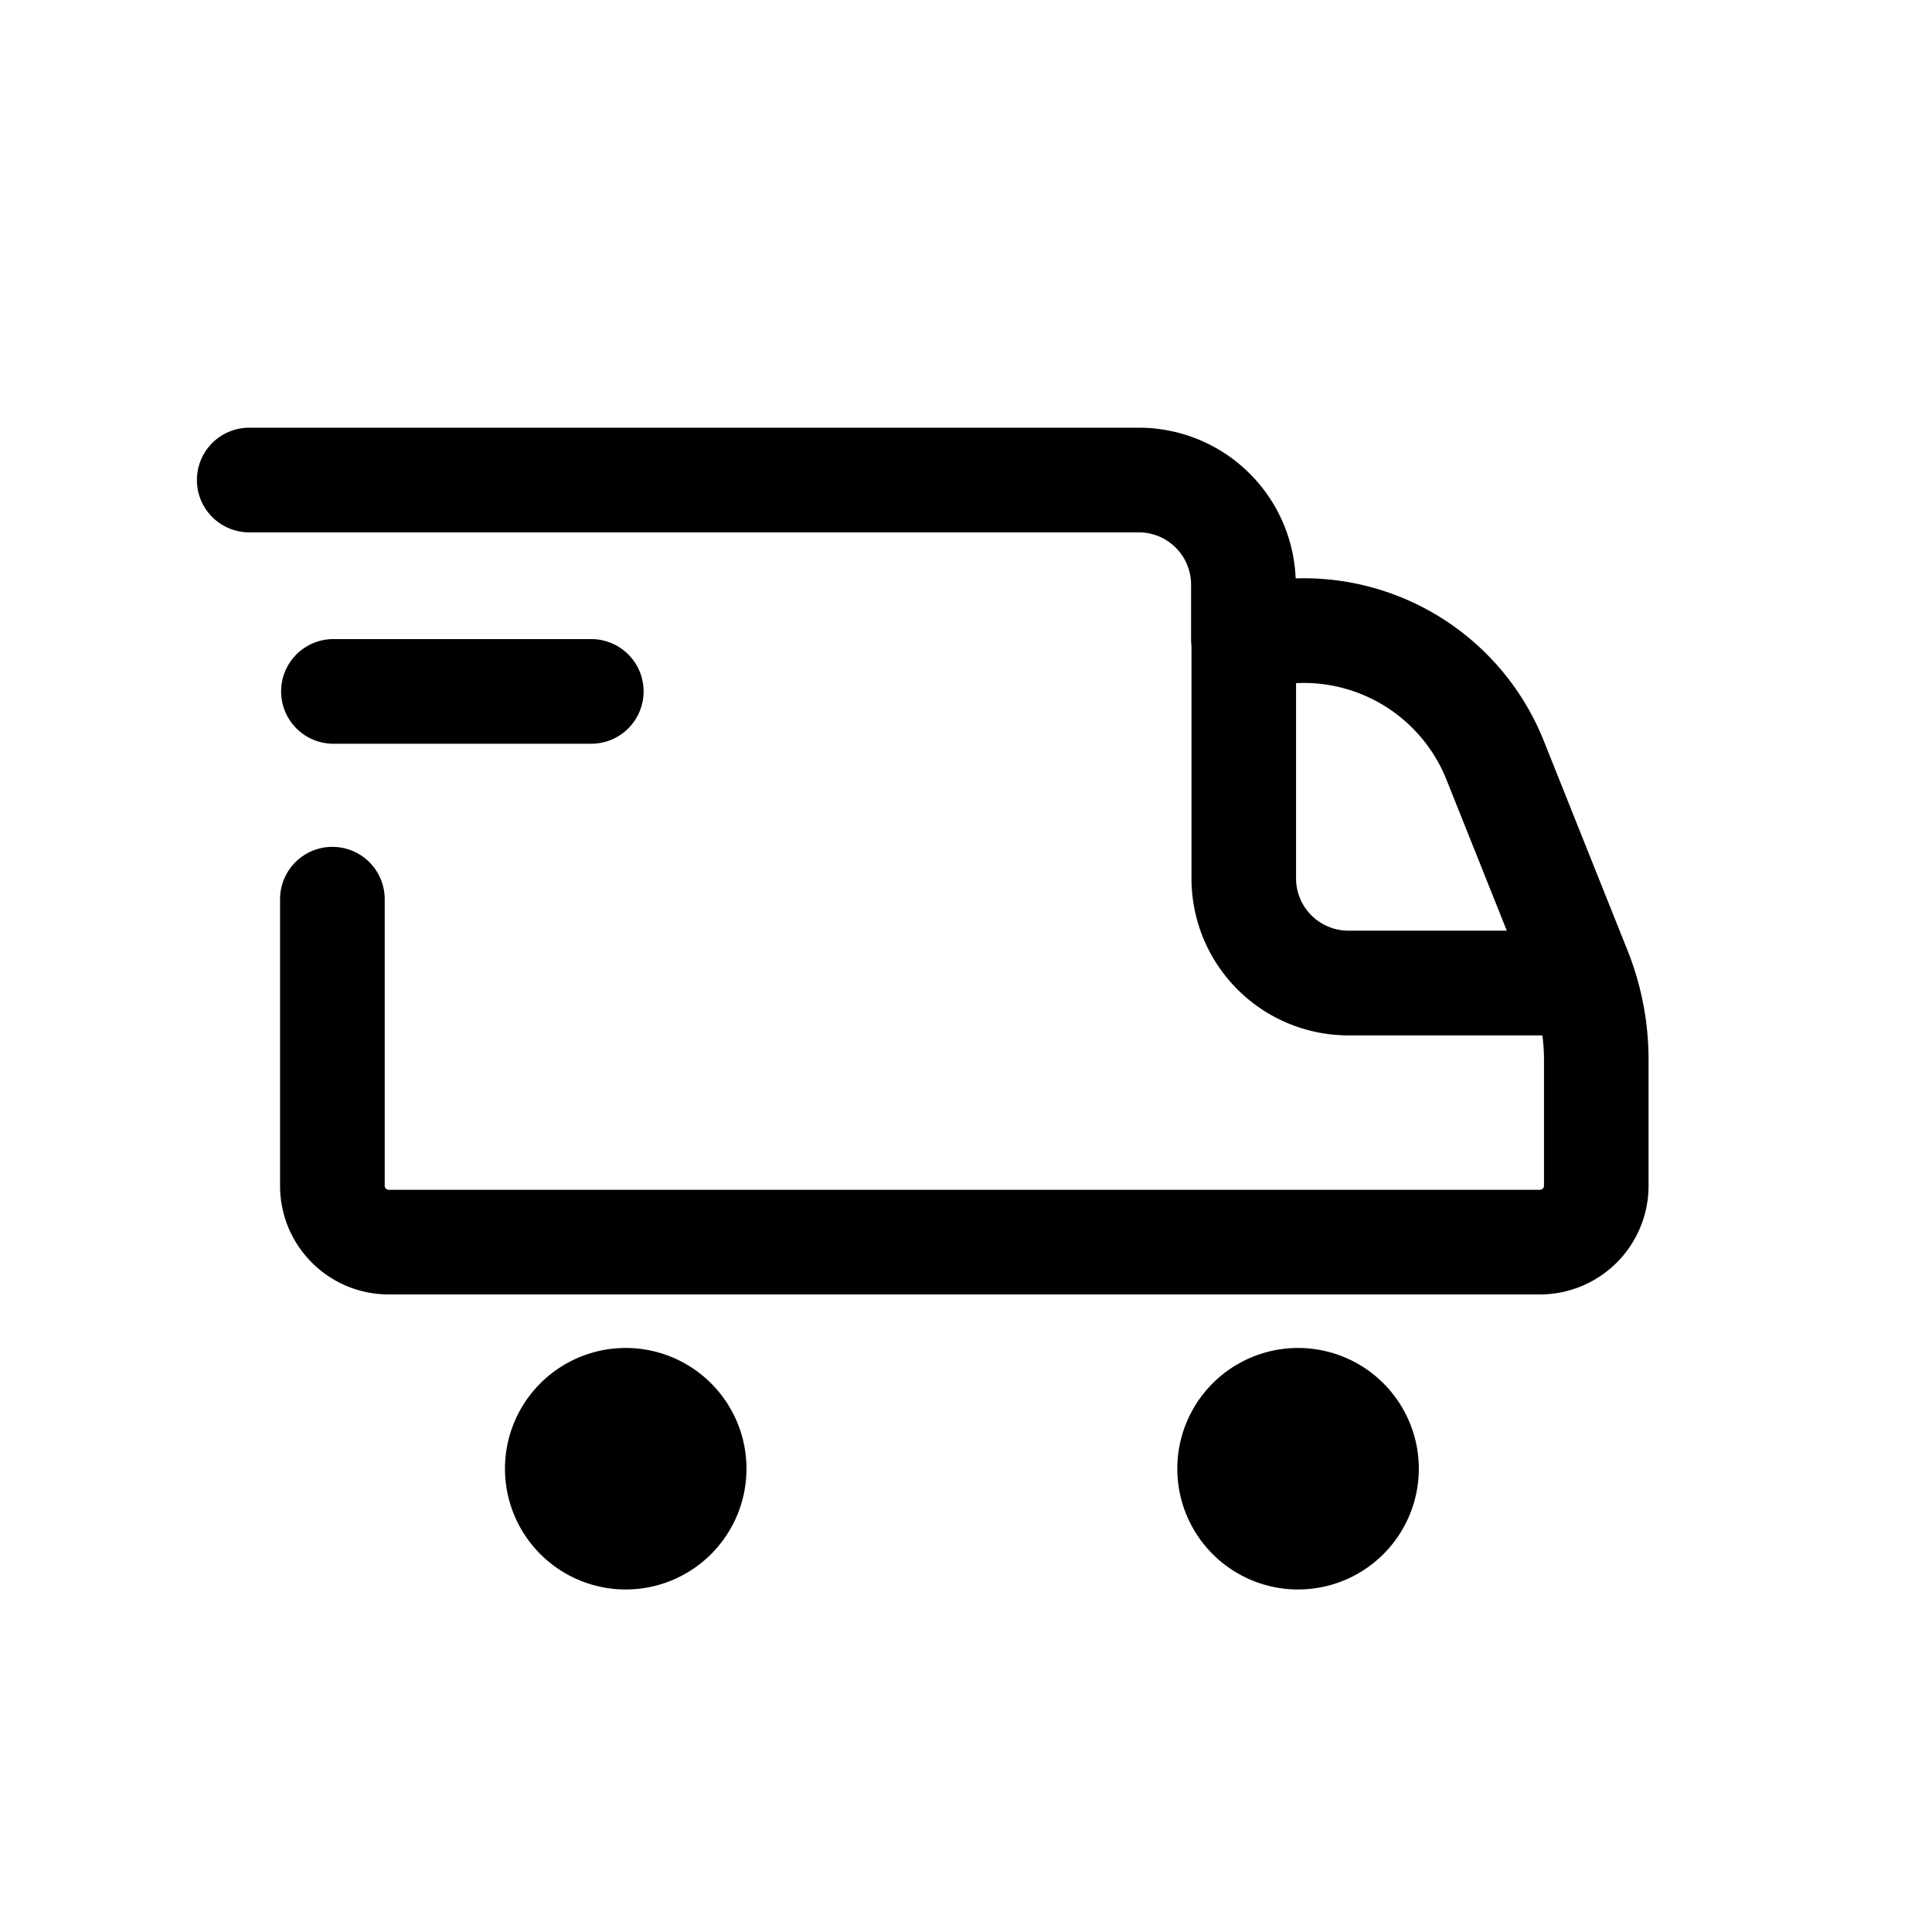 <svg viewBox="0 0 24 24" xmlns="http://www.w3.org/2000/svg"><path fill-rule="evenodd" clip-rule="evenodd" d="M3.096 6.613h11.05a.65.65 0 01.65.65v.684c0 .026.002.052.005.077v2.888a1.95 1.95 0 001.95 1.95h2.409c.013.1.02.201.02.303v1.565a.05.05 0 01-.05.05H4.829a.05.05 0 01-.05-.05v-3.56a.65.65 0 10-1.3 0v3.56c0 .745.604 1.35 1.35 1.35h14.3a1.35 1.35 0 001.35-1.35v-1.565a3.65 3.65 0 00-.26-1.355l-1.042-2.608a3.21 3.21 0 00-3.082-2.017 1.95 1.95 0 00-1.949-1.872H3.096a.65.65 0 000 1.3zM16.1 10.91V8.486a1.91 1.91 0 011.868 1.198l.75 1.877h-1.968a.65.65 0 01-.65-.65zM4.142 7.939a.65.65 0 100 1.3h3.203a.65.65 0 000-1.3H4.142zm5.131 10.306a1.5 1.5 0 11-3 0 1.5 1.5 0 013 0zm8.352 0a1.5 1.5 0 11-3 0 1.5 1.5 0 013 0z"/></svg>